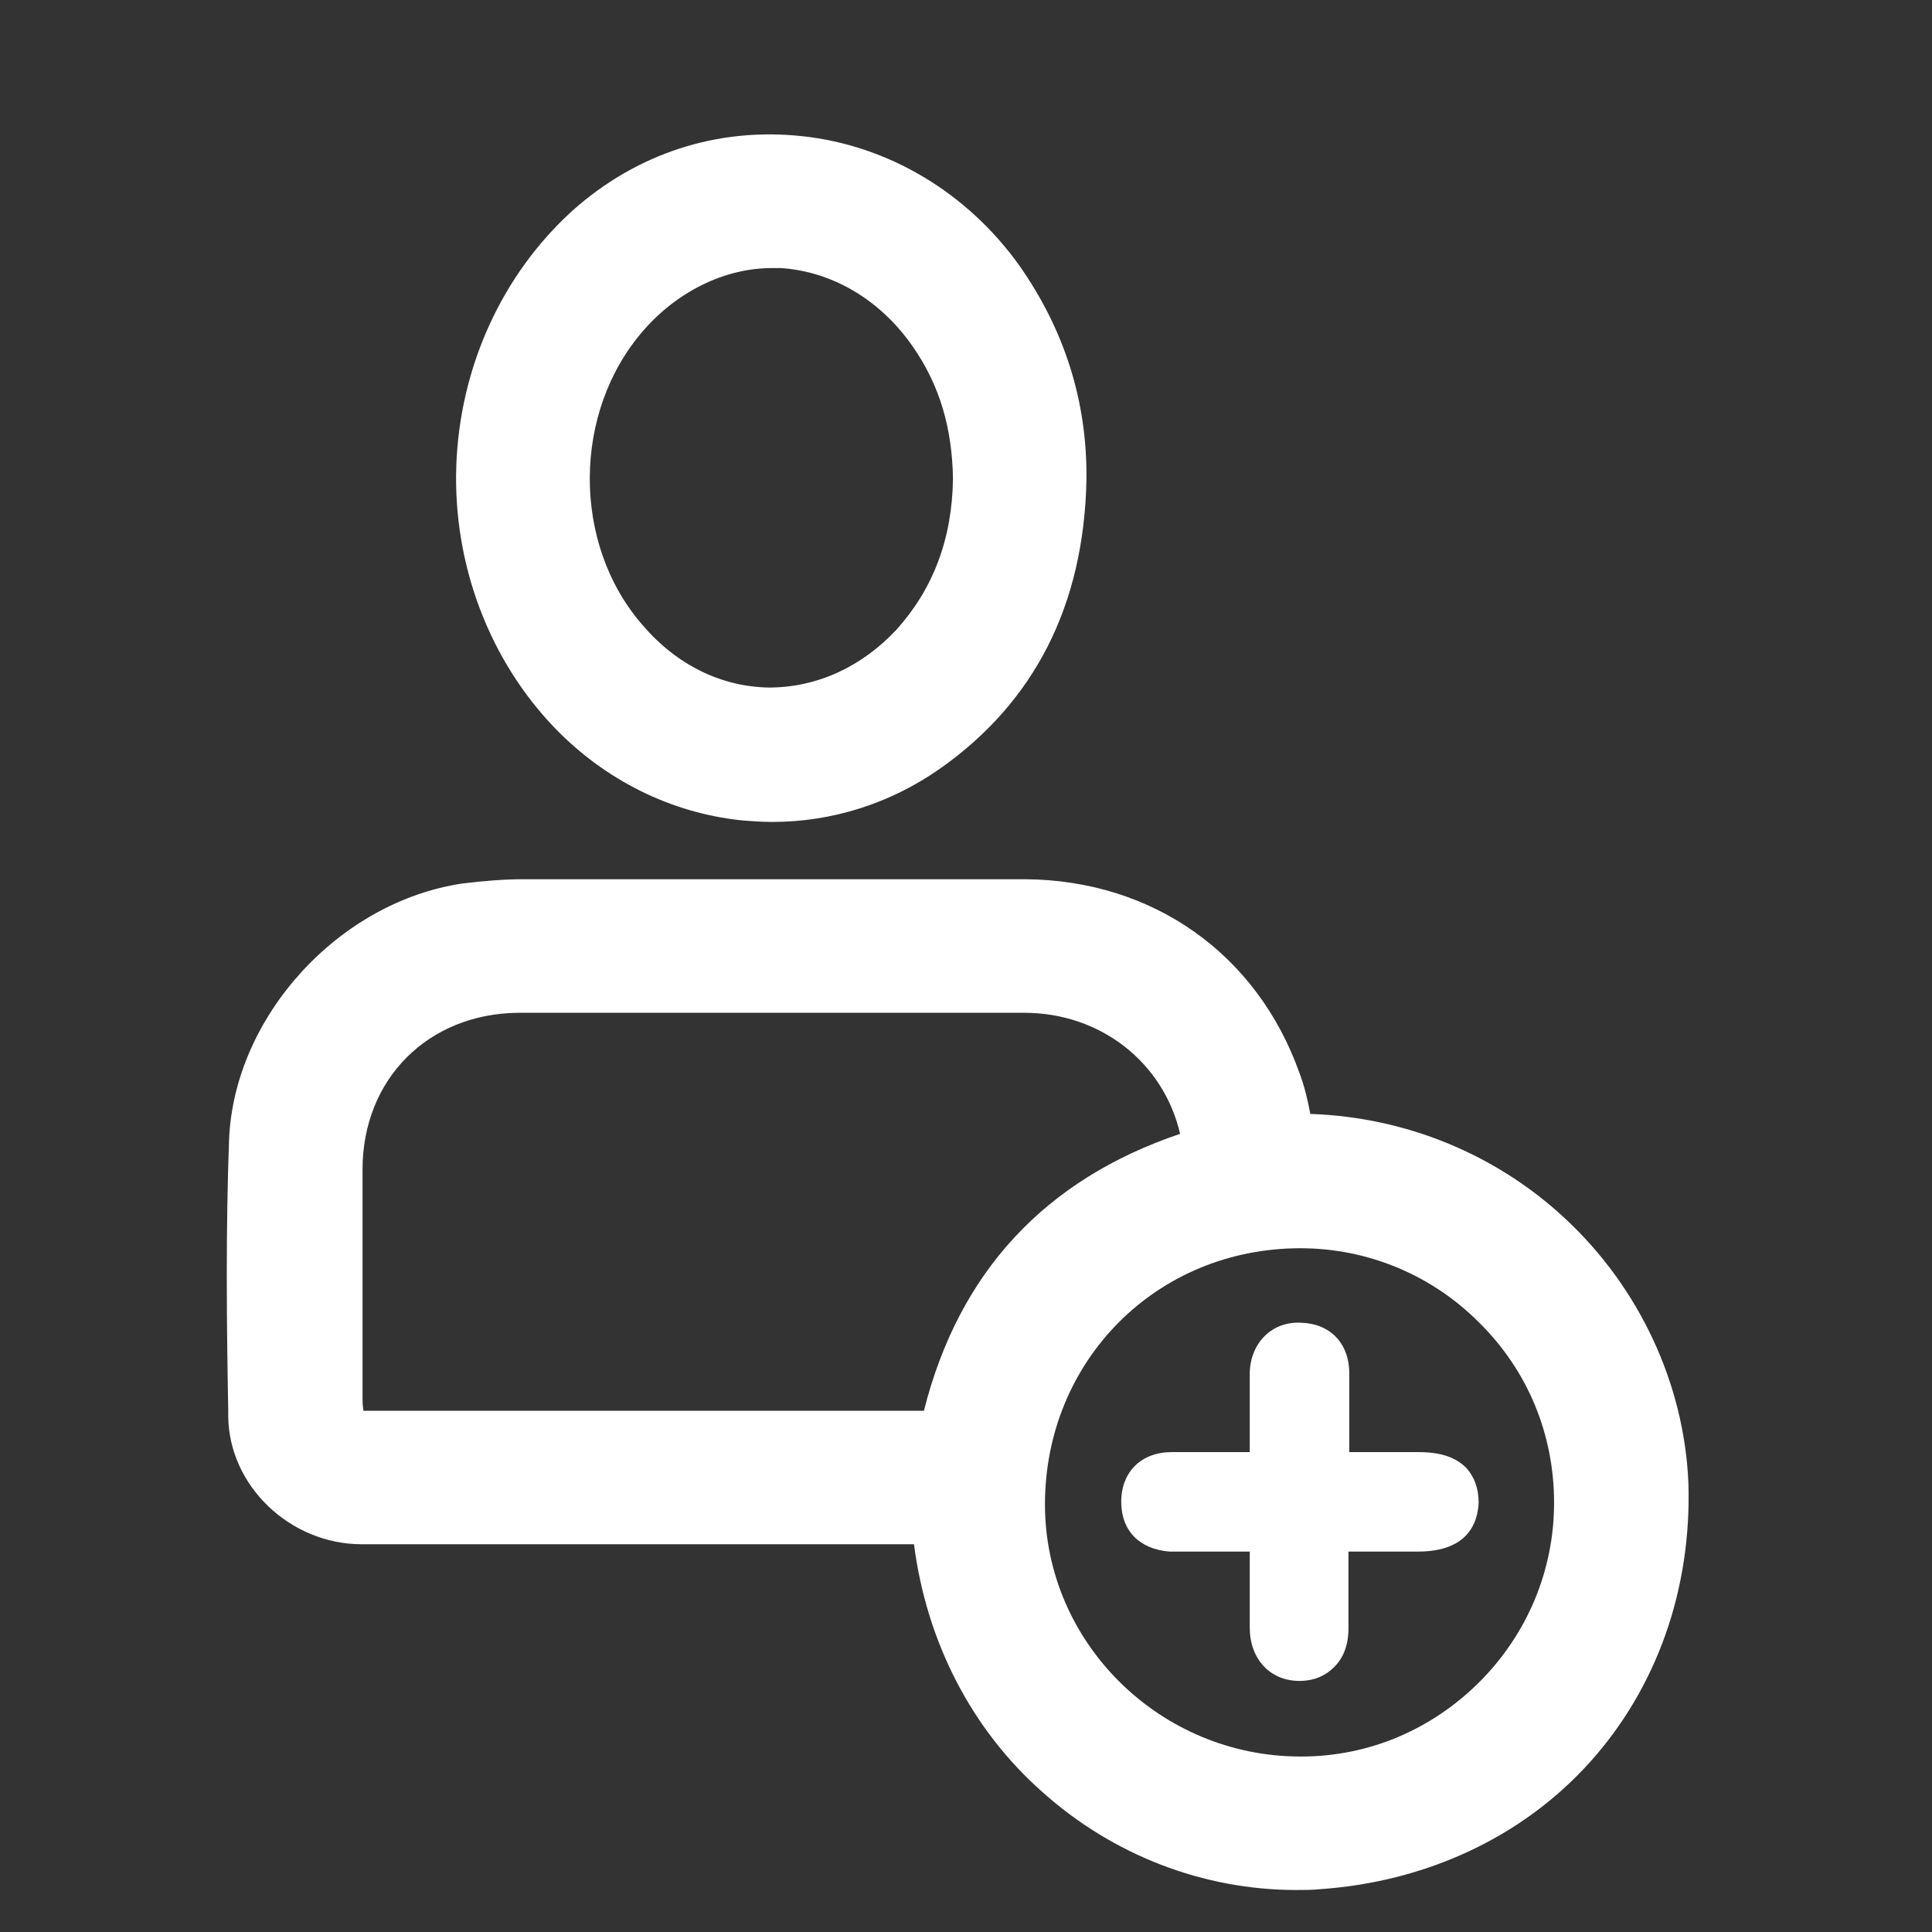 <!-- sample rectangle -->
<svg width="20" height="20" viewBox="0 0 23 23" fill="none" xmlns="http://www.w3.org/2000/svg">
      <rect x="0" y="0" width="23" height="23" fill="#333333" stroke="none"/>
      <g clip-path="url(#clip0_1866_6348)">
        <path d="M18.62 14.495C17.81 13.745 16.744 13.3 15.599 13.261C15.57 13.103 15.53 12.935 15.471 12.777C14.967 11.356 13.724 10.477 12.204 10.467C10.289 10.467 8.275 10.467 6.222 10.467C6.004 10.467 5.758 10.487 5.511 10.517C4.03 10.734 2.786 12.106 2.727 13.567C2.688 14.633 2.697 15.719 2.717 16.785V16.864C2.727 17.693 3.458 18.384 4.306 18.384H10.881C11.029 19.539 11.562 20.585 12.411 21.335C13.25 22.086 14.326 22.5 15.431 22.5C15.53 22.5 15.629 22.5 15.718 22.49C16.981 22.402 18.126 21.869 18.926 20.98C19.725 20.092 20.14 18.917 20.1 17.654C20.051 16.479 19.518 15.324 18.62 14.495ZM18.501 17.89C18.501 18.69 18.185 19.45 17.613 20.023C17.04 20.595 16.29 20.911 15.491 20.911C15.491 20.911 15.491 20.911 15.481 20.911C13.812 20.911 12.44 19.559 12.44 17.91C12.44 16.203 13.763 14.86 15.481 14.86C16.28 14.86 17.04 15.176 17.603 15.739C18.185 16.311 18.501 17.071 18.501 17.89ZM14.049 13.498C12.44 14.041 11.414 15.146 10.999 16.795C10.466 16.795 9.923 16.795 9.39 16.795H4.445C4.376 16.795 4.336 16.795 4.326 16.795C4.326 16.775 4.316 16.735 4.316 16.666V16.232C4.316 15.472 4.316 14.692 4.316 13.922C4.316 12.846 5.096 12.066 6.172 12.057C8.512 12.057 10.427 12.057 12.194 12.057C13.102 12.057 13.852 12.649 14.049 13.498Z" fill="white" />
        <path d="M8.818 9.765C8.936 9.775 9.065 9.785 9.193 9.785C9.904 9.785 10.595 9.567 11.187 9.153C12.312 8.363 12.905 7.208 12.934 5.708C12.944 4.77 12.668 3.921 12.135 3.161C11.513 2.292 10.575 1.73 9.548 1.621C8.541 1.512 7.574 1.828 6.814 2.509C5.975 3.27 5.472 4.375 5.432 5.55C5.393 6.724 5.827 7.86 6.607 8.669C7.209 9.291 7.989 9.676 8.818 9.765ZM7.663 3.931C8.068 3.467 8.63 3.191 9.193 3.191H9.292C9.904 3.23 10.476 3.566 10.861 4.118C11.187 4.582 11.335 5.096 11.345 5.698C11.335 6.418 11.108 7.011 10.674 7.494C10.259 7.939 9.726 8.185 9.153 8.185C8.591 8.176 8.058 7.919 7.653 7.445C6.804 6.478 6.814 4.898 7.663 3.931Z" fill="white" />
        <path d="M16.063 17.287V16.349C16.063 15.993 15.836 15.757 15.49 15.747C15.145 15.727 14.888 15.984 14.878 16.339C14.878 16.428 14.878 16.526 14.878 16.615V17.287H14.572C14.365 17.287 14.158 17.287 13.95 17.287C13.585 17.287 13.348 17.523 13.348 17.879C13.348 18.224 13.565 18.442 13.921 18.471C14 18.471 14.079 18.471 14.148 18.471H14.878V18.629C14.878 18.876 14.878 19.133 14.878 19.379C14.878 19.744 15.115 20.011 15.47 20.011C15.678 20.011 15.806 19.922 15.875 19.853C15.994 19.744 16.053 19.577 16.053 19.389V18.471H16.882C17.494 18.471 17.593 18.106 17.603 17.889C17.603 17.721 17.553 17.583 17.455 17.474C17.326 17.346 17.149 17.287 16.882 17.287H16.063Z" fill="white" />
      </g>
      <defs>
        <clipPath id="clip0_1866_6348">
          <rect width="22" height="22" fill="white" transform="translate(0.5 0.5)" />
        </clipPath>
      </defs>
    </svg>